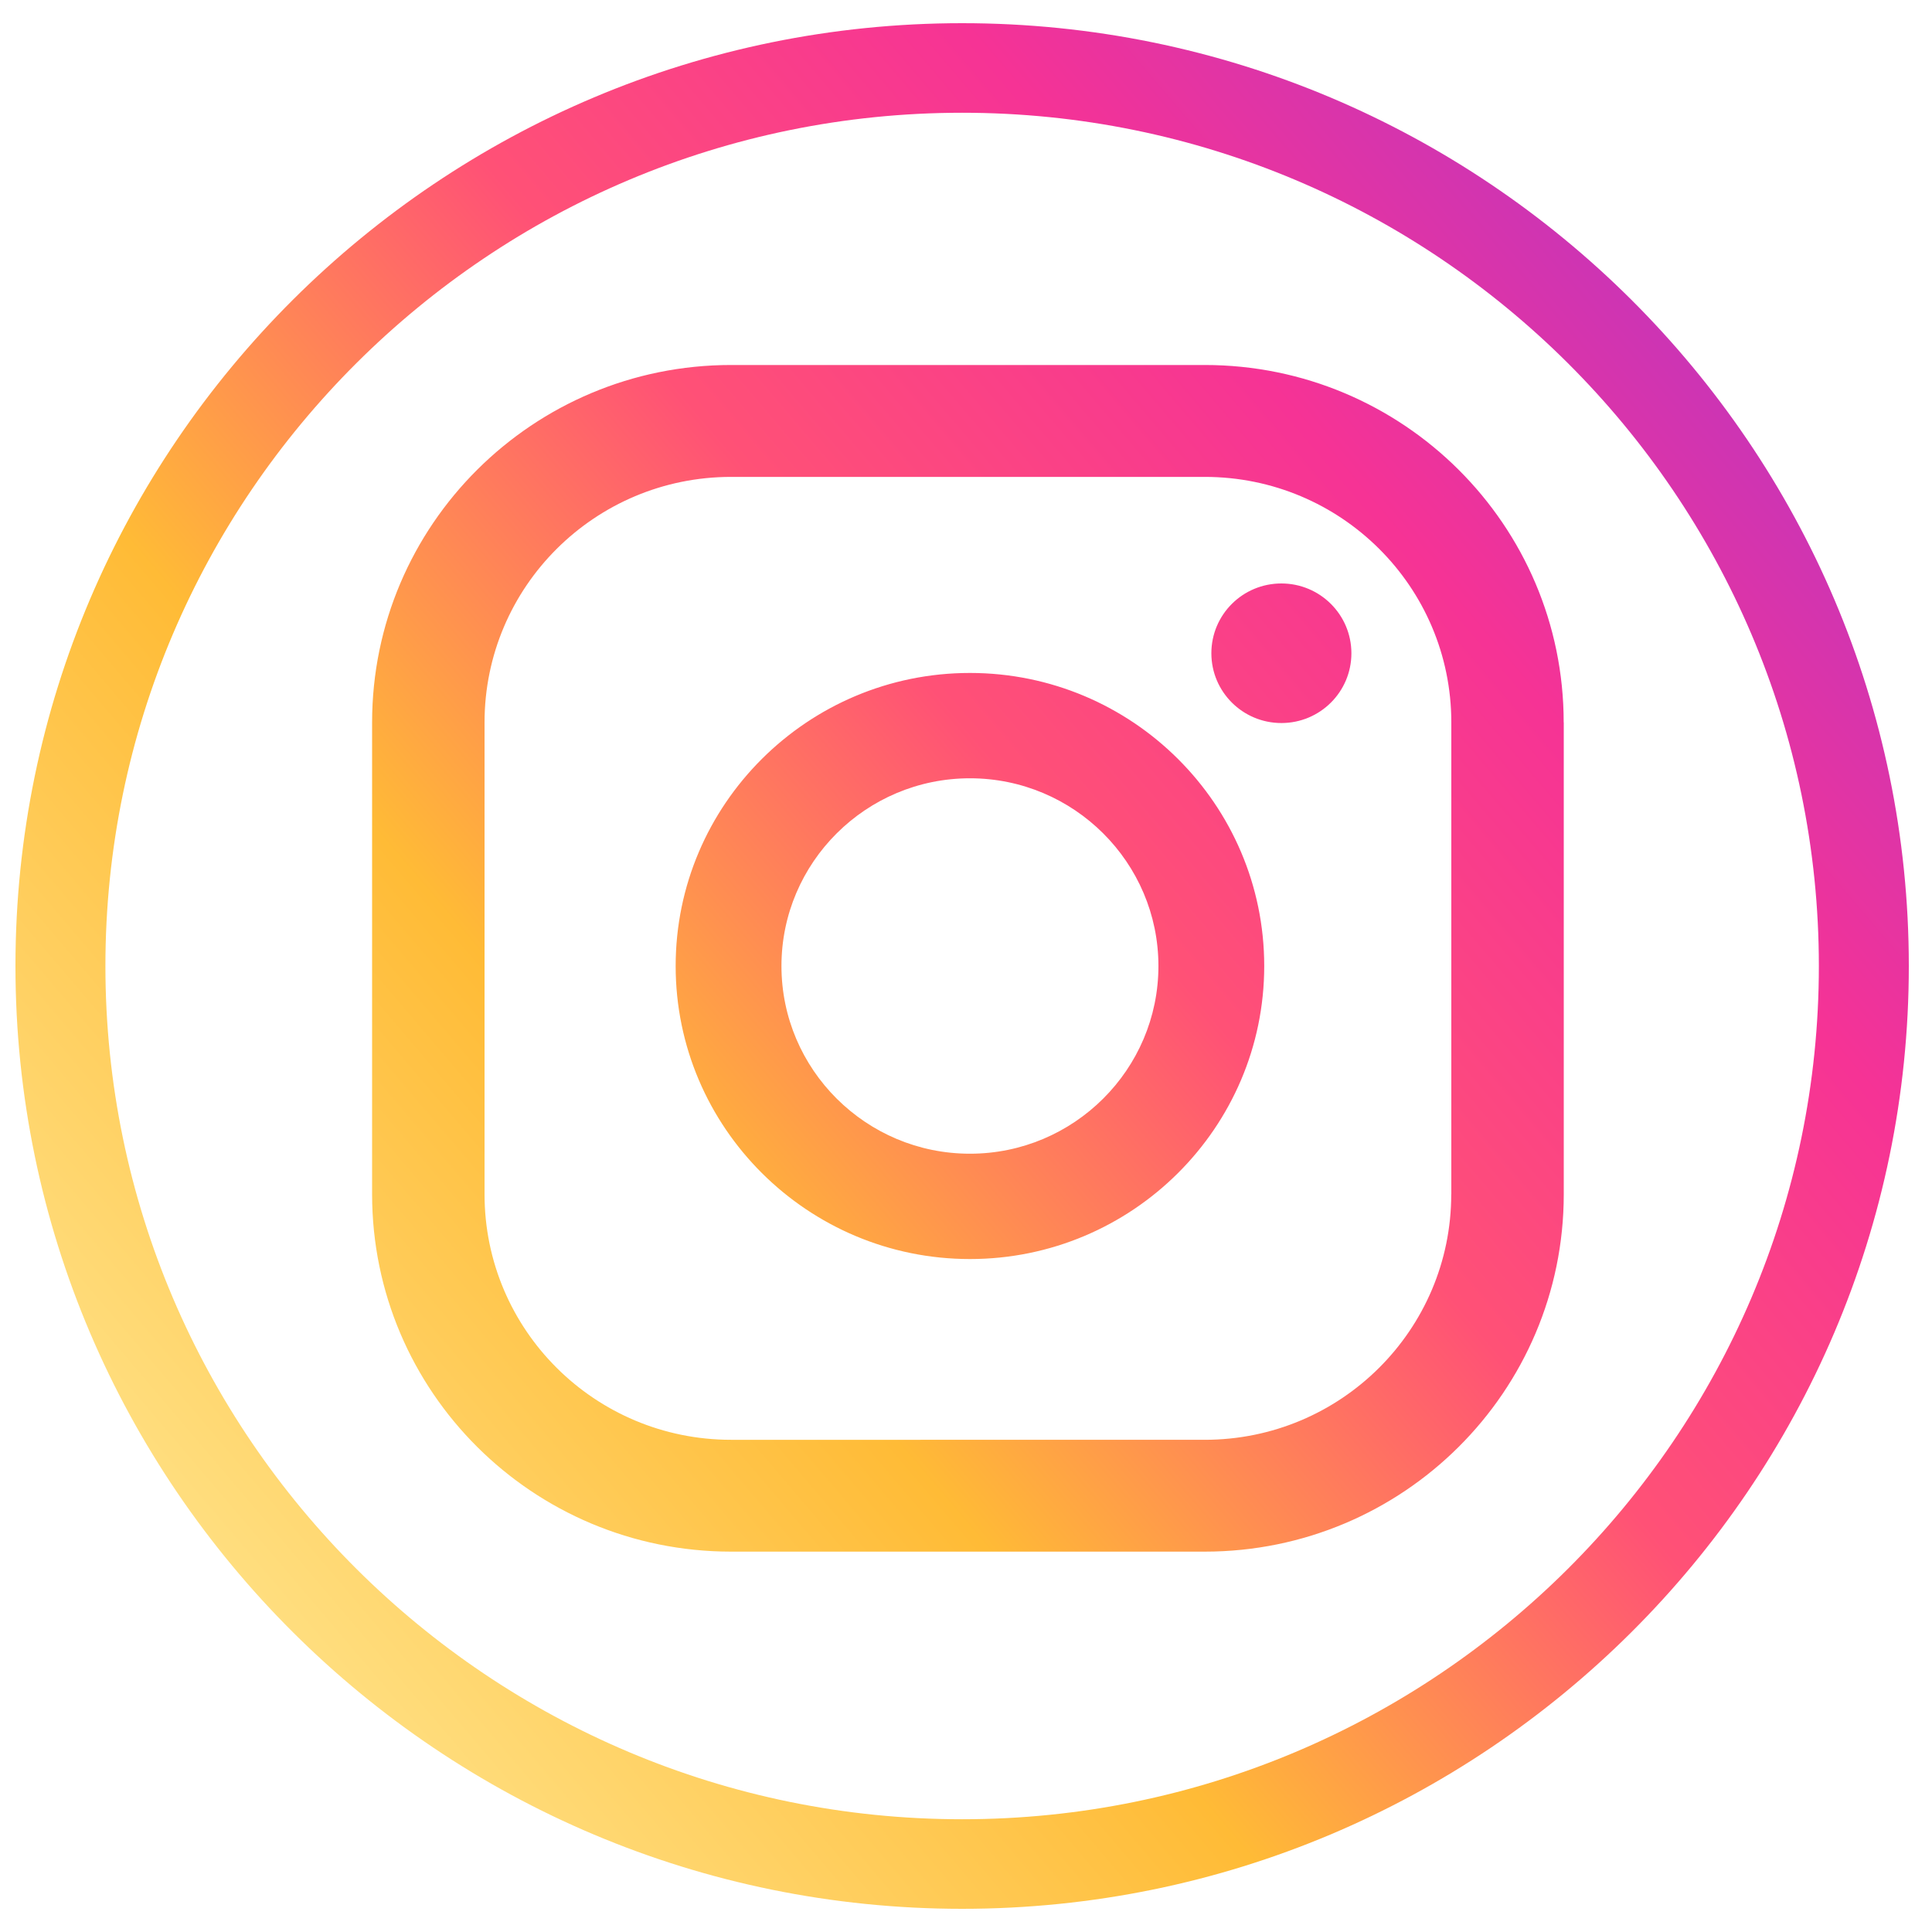 <?xml version="1.0" encoding="utf-8"?>
<!-- Generator: Adobe Illustrator 23.0.3, SVG Export Plug-In . SVG Version: 6.00 Build 0)  -->
<svg version="1.1" id="Layer_1" xmlns="http://www.w3.org/2000/svg" xmlns:xlink="http://www.w3.org/1999/xlink" x="0px" y="0px"
	 viewBox="0 0 250 250" style="enable-background:new 0 0 250 250;" xml:space="preserve">
<style type="text/css">
	.st0{fill:url(#SVGID_1_);}
</style>
<g>
	<linearGradient id="SVGID_1_" gradientUnits="userSpaceOnUse" x1="25.689" y1="209.136" x2="329.09" y2="-49.206">
		<stop  offset="1.104800e-03" style="stop-color:#FFE185"/>
		<stop  offset="0.209" style="stop-color:#FFBB36"/>
		<stop  offset="0.377" style="stop-color:#FF5176"/>
		<stop  offset="0.524" style="stop-color:#F63395"/>
		<stop  offset="0.739" style="stop-color:#A436D2"/>
		<stop  offset="1" style="stop-color:#5F4EED"/>
	</linearGradient>
	<path class="st0" d="M124.5,247C56.95,247,2,192.27,2,125C2,57.73,56.95,3,124.5,3C192.05,3,247,57.73,247,125
		C247,192.27,192.05,247,124.5,247z M124.5,14.59C63.37,14.59,13.64,64.12,13.64,125c0,60.88,49.73,110.41,110.86,110.41
		c61.13,0,110.86-49.53,110.86-110.41C235.36,64.12,185.63,14.59,124.5,14.59z M165.81,75.5c-5.01,0-9.06,4.04-9.06,9.03
		c0,4.99,4.06,9.03,9.06,9.03c5.01,0,9.06-4.04,9.06-9.03C174.87,79.54,170.81,75.5,165.81,75.5z M125.51,87.08
		c-21,0-38.08,17.01-38.08,37.92s17.08,37.92,38.08,37.92c21,0,38.08-17.01,38.08-37.92S146.5,87.08,125.51,87.08z M125.51,149.29
		c-13.45,0-24.39-10.9-24.39-24.29s10.94-24.29,24.39-24.29c13.45,0,24.39,10.9,24.39,24.29S138.96,149.29,125.51,149.29z
		 M202.34,93.48c0-25.54-20.79-46.25-46.45-46.25H94.6c-25.65,0-46.45,20.71-46.45,46.25v61.05c0,25.54,20.79,46.25,46.45,46.25
		h61.3c25.65,0,46.45-20.71,46.45-46.25V93.48z M187.79,154.54c0,17.54-14.28,31.77-31.9,31.77H94.6c-17.62,0-31.9-14.22-31.9-31.77
		V93.48c0-17.54,14.28-31.77,31.9-31.77h61.3c17.62,0,31.9,14.22,31.9,31.77V154.54z"/>
</g>
</svg>
